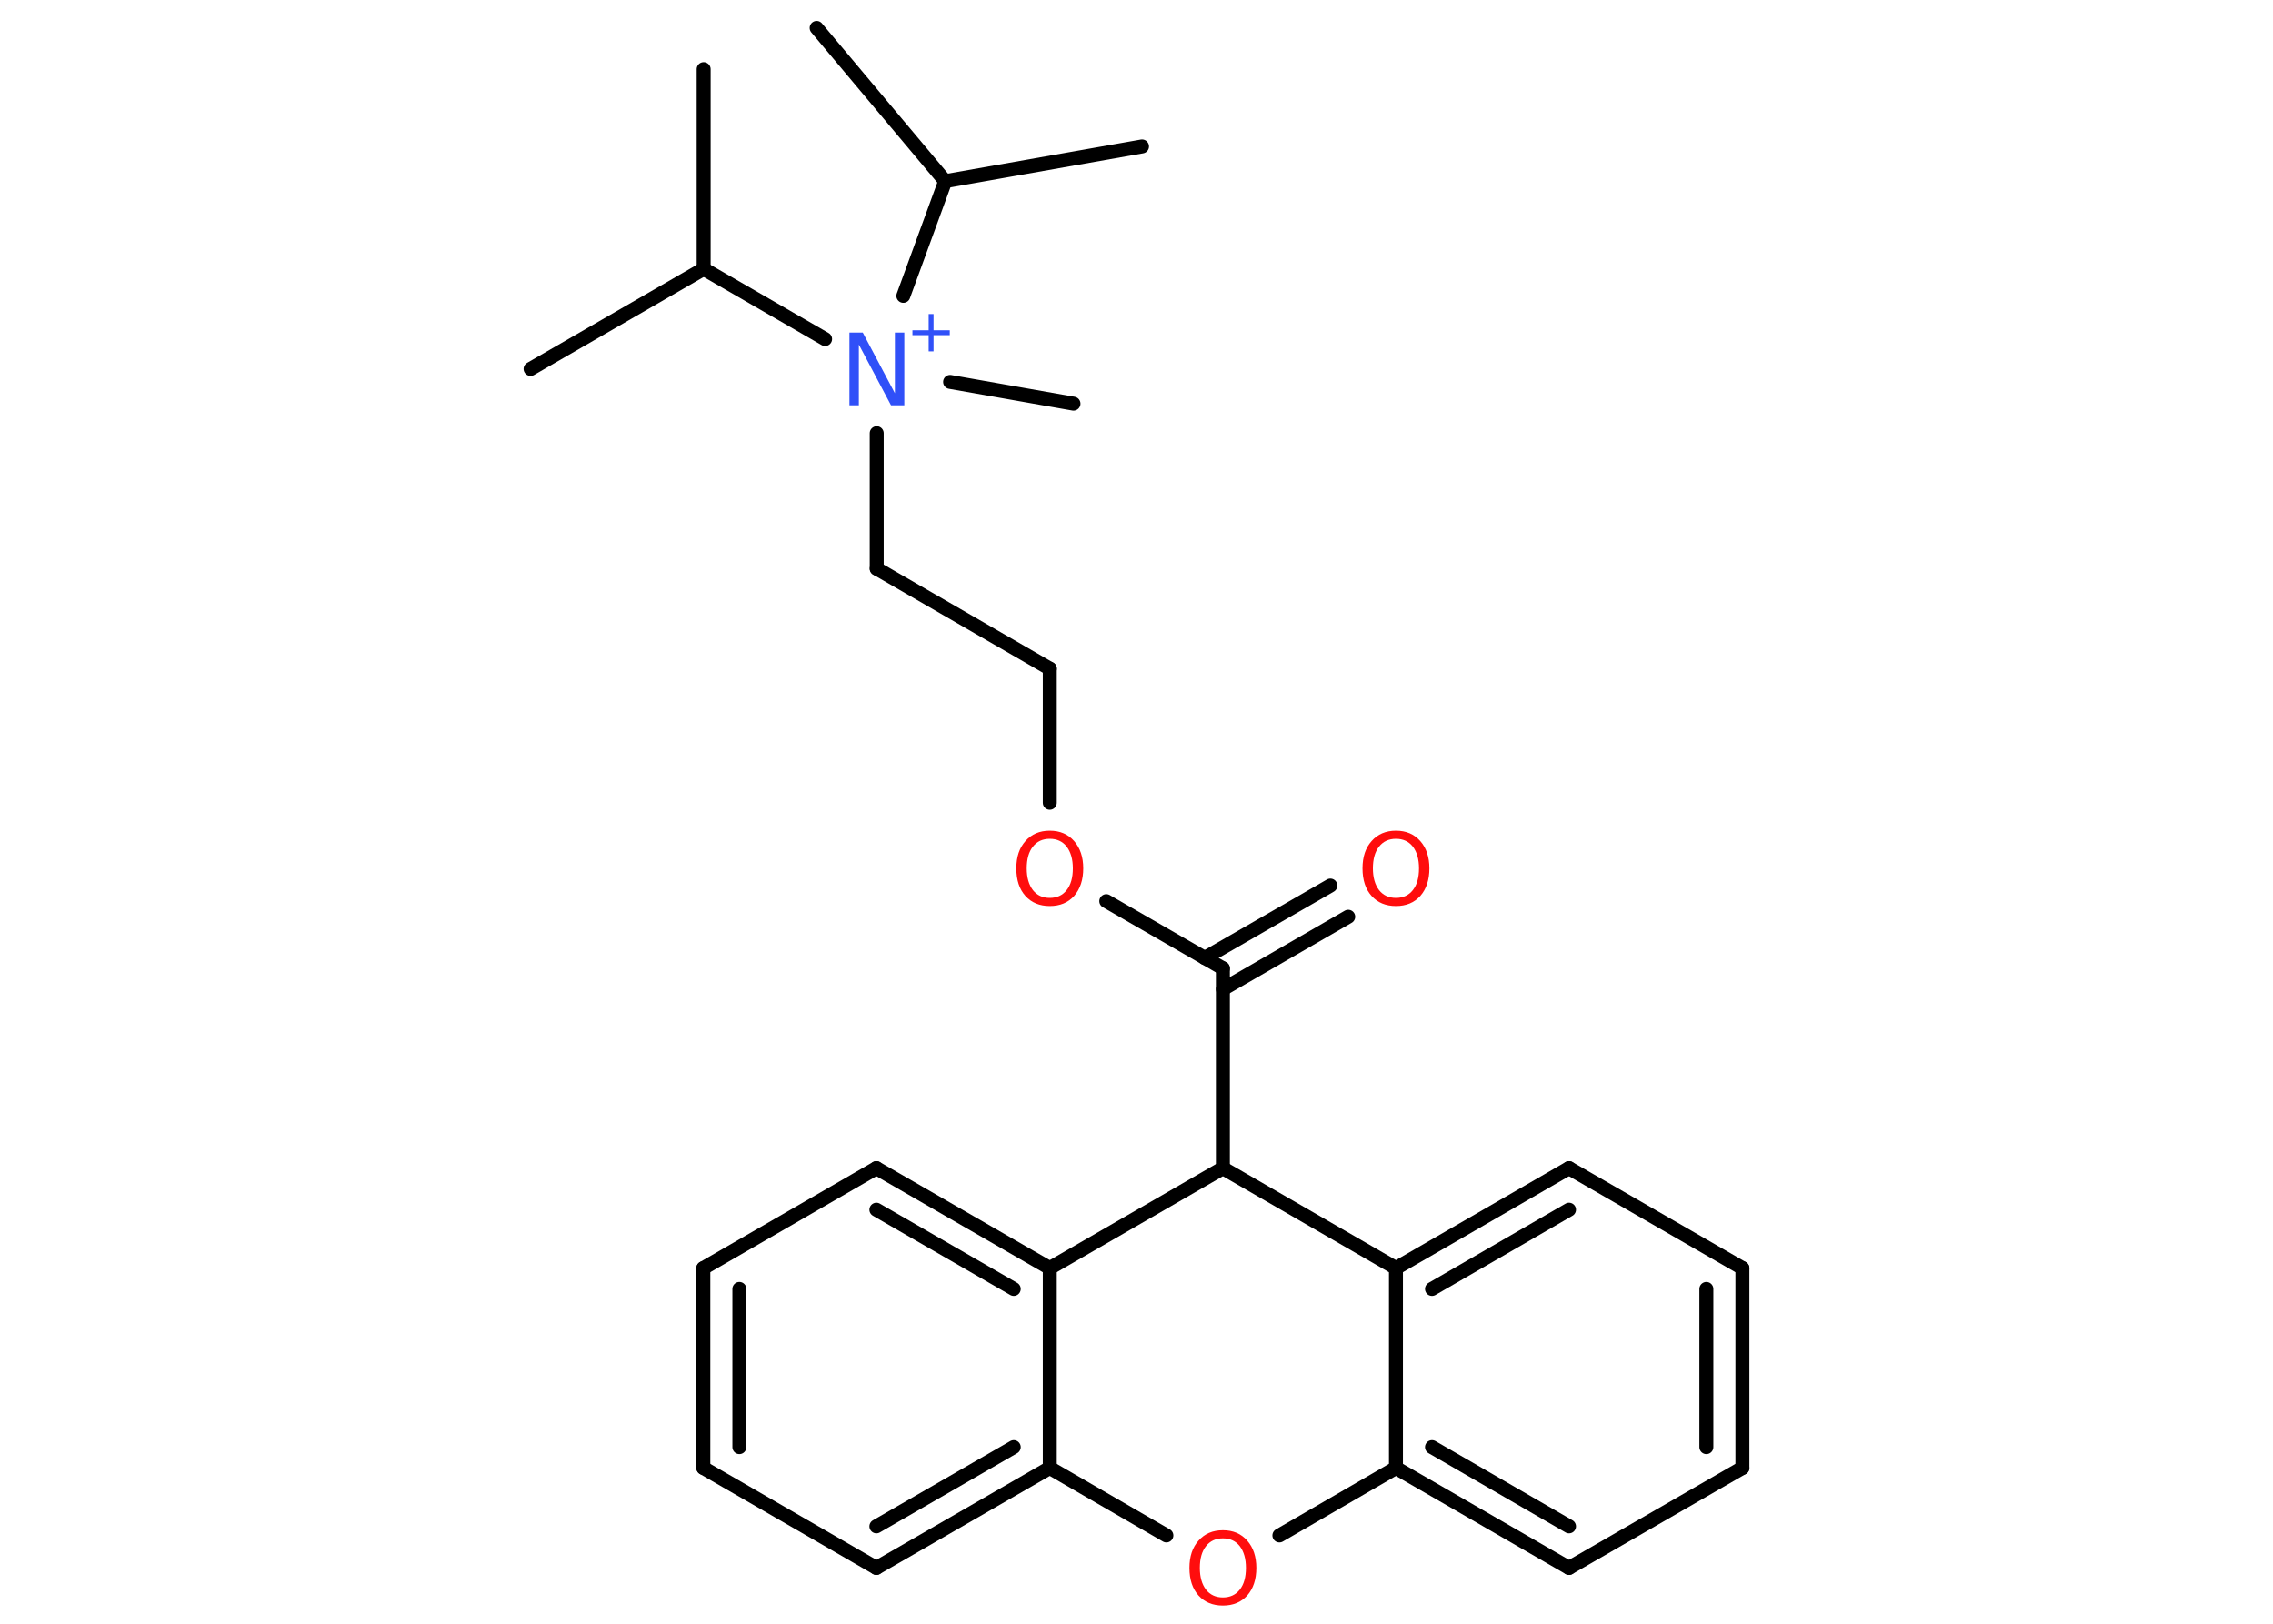 <?xml version='1.0' encoding='UTF-8'?>
<!DOCTYPE svg PUBLIC "-//W3C//DTD SVG 1.1//EN" "http://www.w3.org/Graphics/SVG/1.1/DTD/svg11.dtd">
<svg version='1.2' xmlns='http://www.w3.org/2000/svg' xmlns:xlink='http://www.w3.org/1999/xlink' width='70.0mm' height='50.0mm' viewBox='0 0 70.0 50.0'>
  <desc>Generated by the Chemistry Development Kit (http://github.com/cdk)</desc>
  <g stroke-linecap='round' stroke-linejoin='round' stroke='#000000' stroke-width='.43' fill='#FF0D0D'>
    <rect x='.0' y='.0' width='70.0' height='50.0' fill='#FFFFFF' stroke='none'/>
    <g id='mol1' class='mol'>
      <line id='mol1bnd1' class='bond' x1='21.67' y1='2.13' x2='21.67' y2='8.28'/>
      <line id='mol1bnd2' class='bond' x1='21.67' y1='8.28' x2='16.34' y2='11.36'/>
      <line id='mol1bnd3' class='bond' x1='21.67' y1='8.28' x2='25.41' y2='10.44'/>
      <line id='mol1bnd4' class='bond' x1='29.26' y1='11.76' x2='33.06' y2='12.43'/>
      <line id='mol1bnd5' class='bond' x1='27.0' y1='13.34' x2='27.0' y2='17.51'/>
      <line id='mol1bnd6' class='bond' x1='27.0' y1='17.51' x2='32.33' y2='20.59'/>
      <line id='mol1bnd7' class='bond' x1='32.33' y1='20.59' x2='32.33' y2='24.72'/>
      <line id='mol1bnd8' class='bond' x1='34.07' y1='27.75' x2='37.66' y2='29.82'/>
      <g id='mol1bnd9' class='bond'>
        <line x1='37.1' y1='29.5' x2='40.97' y2='27.27'/>
        <line x1='37.66' y1='30.46' x2='41.52' y2='28.23'/>
      </g>
      <line id='mol1bnd10' class='bond' x1='37.66' y1='29.82' x2='37.66' y2='35.97'/>
      <line id='mol1bnd11' class='bond' x1='37.66' y1='35.97' x2='42.99' y2='39.05'/>
      <g id='mol1bnd12' class='bond'>
        <line x1='48.32' y1='35.97' x2='42.99' y2='39.05'/>
        <line x1='48.32' y1='37.25' x2='44.1' y2='39.69'/>
      </g>
      <line id='mol1bnd13' class='bond' x1='48.32' y1='35.97' x2='53.66' y2='39.05'/>
      <g id='mol1bnd14' class='bond'>
        <line x1='53.66' y1='45.2' x2='53.66' y2='39.05'/>
        <line x1='52.55' y1='44.56' x2='52.55' y2='39.69'/>
      </g>
      <line id='mol1bnd15' class='bond' x1='53.66' y1='45.2' x2='48.32' y2='48.28'/>
      <g id='mol1bnd16' class='bond'>
        <line x1='42.99' y1='45.2' x2='48.32' y2='48.28'/>
        <line x1='44.1' y1='44.56' x2='48.32' y2='47.0'/>
      </g>
      <line id='mol1bnd17' class='bond' x1='42.99' y1='39.05' x2='42.99' y2='45.2'/>
      <line id='mol1bnd18' class='bond' x1='42.99' y1='45.2' x2='39.4' y2='47.28'/>
      <line id='mol1bnd19' class='bond' x1='35.92' y1='47.28' x2='32.33' y2='45.2'/>
      <g id='mol1bnd20' class='bond'>
        <line x1='26.99' y1='48.28' x2='32.33' y2='45.2'/>
        <line x1='26.99' y1='47.0' x2='31.22' y2='44.56'/>
      </g>
      <line id='mol1bnd21' class='bond' x1='26.99' y1='48.28' x2='21.66' y2='45.2'/>
      <g id='mol1bnd22' class='bond'>
        <line x1='21.66' y1='39.05' x2='21.66' y2='45.2'/>
        <line x1='22.77' y1='39.69' x2='22.77' y2='44.56'/>
      </g>
      <line id='mol1bnd23' class='bond' x1='21.66' y1='39.05' x2='26.99' y2='35.97'/>
      <g id='mol1bnd24' class='bond'>
        <line x1='32.33' y1='39.05' x2='26.99' y2='35.97'/>
        <line x1='31.22' y1='39.69' x2='26.99' y2='37.25'/>
      </g>
      <line id='mol1bnd25' class='bond' x1='37.66' y1='35.97' x2='32.33' y2='39.05'/>
      <line id='mol1bnd26' class='bond' x1='32.33' y1='45.2' x2='32.33' y2='39.05'/>
      <line id='mol1bnd27' class='bond' x1='27.82' y1='9.11' x2='29.11' y2='5.58'/>
      <line id='mol1bnd28' class='bond' x1='29.11' y1='5.58' x2='25.15' y2='.86'/>
      <line id='mol1bnd29' class='bond' x1='29.11' y1='5.58' x2='35.17' y2='4.51'/>
      <g id='mol1atm4' class='atom'>
        <path d='M26.16 10.24h.41l.99 1.87v-1.87h.29v2.24h-.41l-.99 -1.87v1.87h-.29v-2.24z' stroke='none' fill='#3050F8'/>
        <path d='M28.75 9.67v.5h.5v.15h-.5v.5h-.15v-.5h-.5v-.15h.5v-.5h.15z' stroke='none' fill='#3050F8'/>
      </g>
      <path id='mol1atm8' class='atom' d='M32.33 25.83q-.33 .0 -.52 .24q-.19 .24 -.19 .67q.0 .42 .19 .67q.19 .24 .52 .24q.33 .0 .52 -.24q.19 -.24 .19 -.67q.0 -.42 -.19 -.67q-.19 -.24 -.52 -.24zM32.33 25.58q.47 .0 .75 .32q.28 .32 .28 .84q.0 .53 -.28 .85q-.28 .31 -.75 .31q-.47 .0 -.75 -.31q-.28 -.31 -.28 -.85q.0 -.53 .28 -.84q.28 -.32 .75 -.32z' stroke='none'/>
      <path id='mol1atm10' class='atom' d='M42.99 25.83q-.33 .0 -.52 .24q-.19 .24 -.19 .67q.0 .42 .19 .67q.19 .24 .52 .24q.33 .0 .52 -.24q.19 -.24 .19 -.67q.0 -.42 -.19 -.67q-.19 -.24 -.52 -.24zM42.99 25.58q.47 .0 .75 .32q.28 .32 .28 .84q.0 .53 -.28 .85q-.28 .31 -.75 .31q-.47 .0 -.75 -.31q-.28 -.31 -.28 -.85q.0 -.53 .28 -.84q.28 -.32 .75 -.32z' stroke='none'/>
      <path id='mol1atm18' class='atom' d='M37.66 47.37q-.33 .0 -.52 .24q-.19 .24 -.19 .67q.0 .42 .19 .67q.19 .24 .52 .24q.33 .0 .52 -.24q.19 -.24 .19 -.67q.0 -.42 -.19 -.67q-.19 -.24 -.52 -.24zM37.66 47.12q.47 .0 .75 .32q.28 .32 .28 .84q.0 .53 -.28 .85q-.28 .31 -.75 .31q-.47 .0 -.75 -.31q-.28 -.31 -.28 -.85q.0 -.53 .28 -.84q.28 -.32 .75 -.32z' stroke='none'/>
    </g>
  </g>
</svg>
